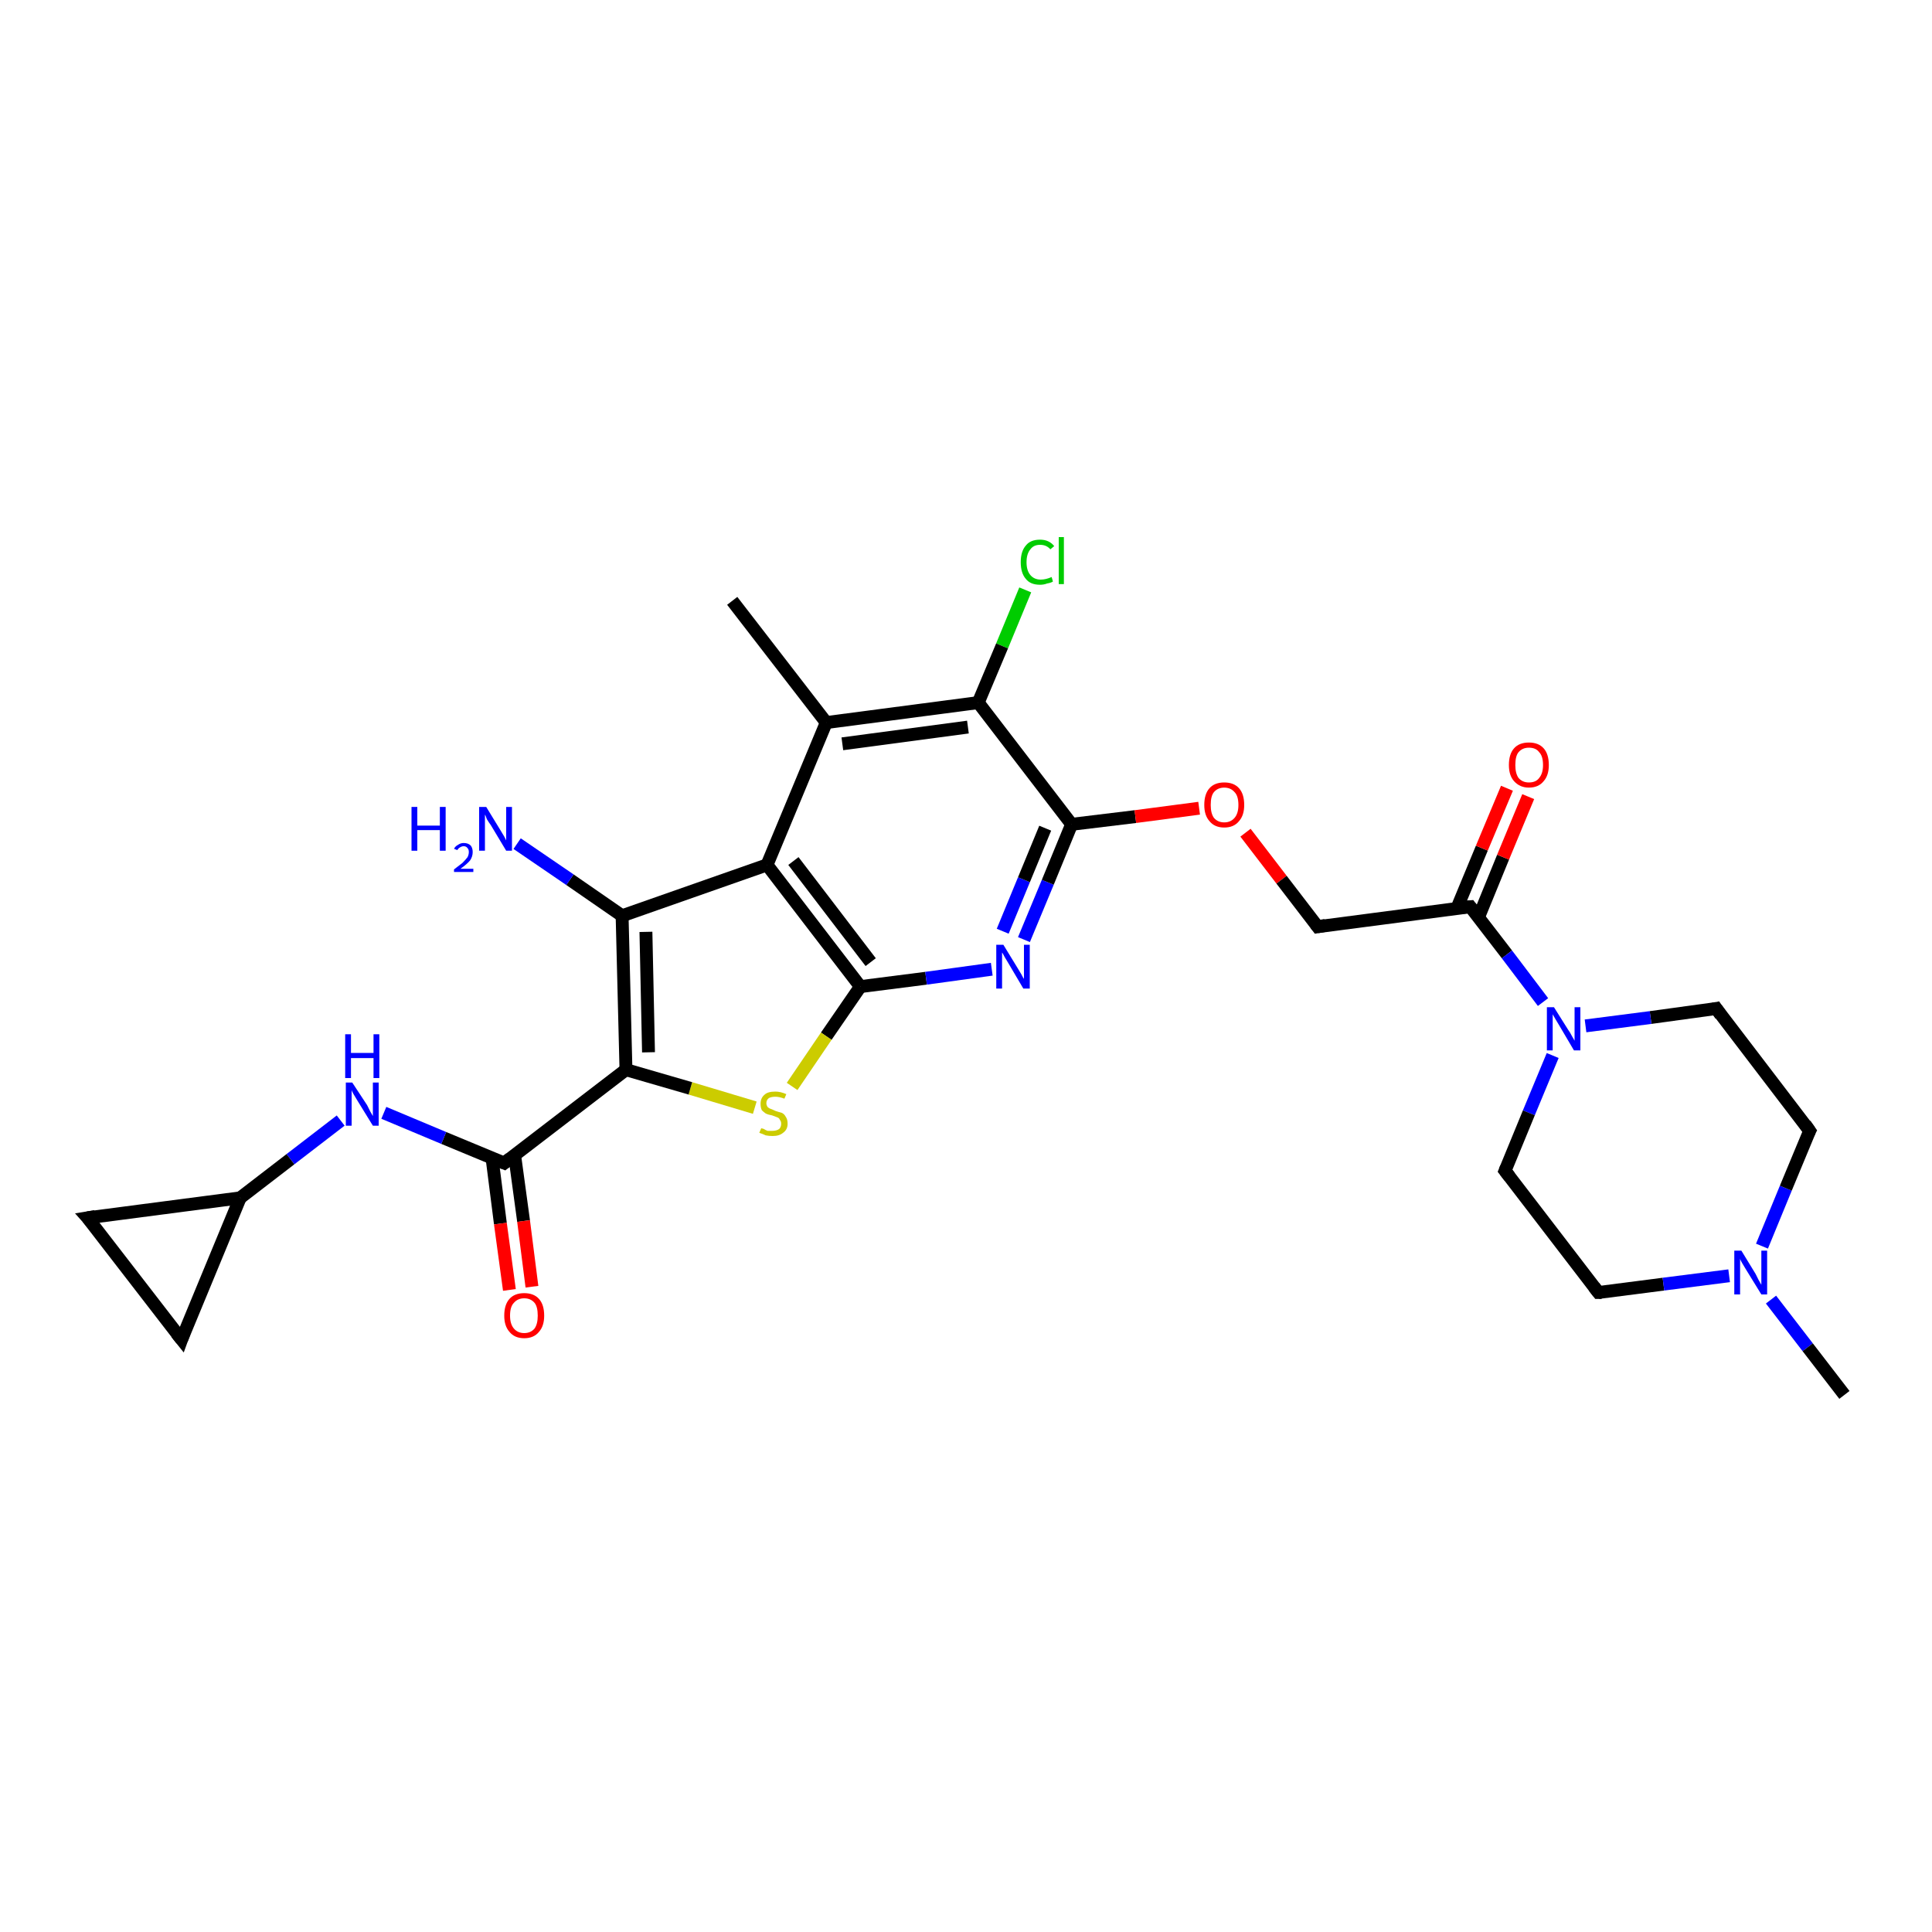 <?xml version='1.0' encoding='iso-8859-1'?>
<svg version='1.1' baseProfile='full'
              xmlns='http://www.w3.org/2000/svg'
                      xmlns:rdkit='http://www.rdkit.org/xml'
                      xmlns:xlink='http://www.w3.org/1999/xlink'
                  xml:space='preserve'
width='300px' height='300px' viewBox='0 0 300 300'>
<!-- END OF HEADER -->
<rect style='opacity:1.0;fill:#FFFFFF;stroke:none' width='300.0' height='300.0' x='0.0' y='0.0'> </rect>
<path class='bond-0 atom-0 atom-1' d='M 159.2,91.6 L 155.6,100.3' style='fill:none;fill-rule:evenodd;stroke:#00CC00;stroke-width:2.0px;stroke-linecap:butt;stroke-linejoin:miter;stroke-opacity:1' />
<path class='bond-0 atom-0 atom-1' d='M 155.6,100.3 L 151.9,109.1' style='fill:none;fill-rule:evenodd;stroke:#000000;stroke-width:2.0px;stroke-linecap:butt;stroke-linejoin:miter;stroke-opacity:1' />
<path class='bond-1 atom-1 atom-2' d='M 151.9,109.1 L 128.3,112.2' style='fill:none;fill-rule:evenodd;stroke:#000000;stroke-width:2.0px;stroke-linecap:butt;stroke-linejoin:miter;stroke-opacity:1' />
<path class='bond-1 atom-1 atom-2' d='M 150.3,112.9 L 130.8,115.5' style='fill:none;fill-rule:evenodd;stroke:#000000;stroke-width:2.0px;stroke-linecap:butt;stroke-linejoin:miter;stroke-opacity:1' />
<path class='bond-2 atom-2 atom-3' d='M 128.3,112.2 L 119.1,134.3' style='fill:none;fill-rule:evenodd;stroke:#000000;stroke-width:2.0px;stroke-linecap:butt;stroke-linejoin:miter;stroke-opacity:1' />
<path class='bond-3 atom-3 atom-4' d='M 119.1,134.3 L 133.6,153.2' style='fill:none;fill-rule:evenodd;stroke:#000000;stroke-width:2.0px;stroke-linecap:butt;stroke-linejoin:miter;stroke-opacity:1' />
<path class='bond-3 atom-3 atom-4' d='M 123.2,133.7 L 135.2,149.4' style='fill:none;fill-rule:evenodd;stroke:#000000;stroke-width:2.0px;stroke-linecap:butt;stroke-linejoin:miter;stroke-opacity:1' />
<path class='bond-4 atom-4 atom-5' d='M 133.6,153.2 L 143.8,151.9' style='fill:none;fill-rule:evenodd;stroke:#000000;stroke-width:2.0px;stroke-linecap:butt;stroke-linejoin:miter;stroke-opacity:1' />
<path class='bond-4 atom-4 atom-5' d='M 143.8,151.9 L 154.0,150.5' style='fill:none;fill-rule:evenodd;stroke:#0000FF;stroke-width:2.0px;stroke-linecap:butt;stroke-linejoin:miter;stroke-opacity:1' />
<path class='bond-5 atom-5 atom-6' d='M 159.0,145.9 L 162.7,137.0' style='fill:none;fill-rule:evenodd;stroke:#0000FF;stroke-width:2.0px;stroke-linecap:butt;stroke-linejoin:miter;stroke-opacity:1' />
<path class='bond-5 atom-5 atom-6' d='M 162.7,137.0 L 166.4,128.0' style='fill:none;fill-rule:evenodd;stroke:#000000;stroke-width:2.0px;stroke-linecap:butt;stroke-linejoin:miter;stroke-opacity:1' />
<path class='bond-5 atom-5 atom-6' d='M 155.7,144.6 L 159.0,136.6' style='fill:none;fill-rule:evenodd;stroke:#0000FF;stroke-width:2.0px;stroke-linecap:butt;stroke-linejoin:miter;stroke-opacity:1' />
<path class='bond-5 atom-5 atom-6' d='M 159.0,136.6 L 162.3,128.6' style='fill:none;fill-rule:evenodd;stroke:#000000;stroke-width:2.0px;stroke-linecap:butt;stroke-linejoin:miter;stroke-opacity:1' />
<path class='bond-6 atom-6 atom-7' d='M 166.4,128.0 L 176.3,126.8' style='fill:none;fill-rule:evenodd;stroke:#000000;stroke-width:2.0px;stroke-linecap:butt;stroke-linejoin:miter;stroke-opacity:1' />
<path class='bond-6 atom-6 atom-7' d='M 176.3,126.8 L 186.2,125.5' style='fill:none;fill-rule:evenodd;stroke:#FF0000;stroke-width:2.0px;stroke-linecap:butt;stroke-linejoin:miter;stroke-opacity:1' />
<path class='bond-7 atom-7 atom-8' d='M 193.4,129.3 L 199.0,136.6' style='fill:none;fill-rule:evenodd;stroke:#FF0000;stroke-width:2.0px;stroke-linecap:butt;stroke-linejoin:miter;stroke-opacity:1' />
<path class='bond-7 atom-7 atom-8' d='M 199.0,136.6 L 204.6,143.9' style='fill:none;fill-rule:evenodd;stroke:#000000;stroke-width:2.0px;stroke-linecap:butt;stroke-linejoin:miter;stroke-opacity:1' />
<path class='bond-8 atom-8 atom-9' d='M 204.6,143.9 L 228.3,140.8' style='fill:none;fill-rule:evenodd;stroke:#000000;stroke-width:2.0px;stroke-linecap:butt;stroke-linejoin:miter;stroke-opacity:1' />
<path class='bond-9 atom-9 atom-10' d='M 229.6,142.4 L 233.4,133.1' style='fill:none;fill-rule:evenodd;stroke:#000000;stroke-width:2.0px;stroke-linecap:butt;stroke-linejoin:miter;stroke-opacity:1' />
<path class='bond-9 atom-9 atom-10' d='M 233.4,133.1 L 237.3,123.7' style='fill:none;fill-rule:evenodd;stroke:#FF0000;stroke-width:2.0px;stroke-linecap:butt;stroke-linejoin:miter;stroke-opacity:1' />
<path class='bond-9 atom-9 atom-10' d='M 226.2,141.1 L 230.1,131.7' style='fill:none;fill-rule:evenodd;stroke:#000000;stroke-width:2.0px;stroke-linecap:butt;stroke-linejoin:miter;stroke-opacity:1' />
<path class='bond-9 atom-9 atom-10' d='M 230.1,131.7 L 234.0,122.4' style='fill:none;fill-rule:evenodd;stroke:#FF0000;stroke-width:2.0px;stroke-linecap:butt;stroke-linejoin:miter;stroke-opacity:1' />
<path class='bond-10 atom-9 atom-11' d='M 228.3,140.8 L 234.0,148.2' style='fill:none;fill-rule:evenodd;stroke:#000000;stroke-width:2.0px;stroke-linecap:butt;stroke-linejoin:miter;stroke-opacity:1' />
<path class='bond-10 atom-9 atom-11' d='M 234.0,148.2 L 239.6,155.6' style='fill:none;fill-rule:evenodd;stroke:#0000FF;stroke-width:2.0px;stroke-linecap:butt;stroke-linejoin:miter;stroke-opacity:1' />
<path class='bond-11 atom-11 atom-12' d='M 241.1,163.9 L 237.4,172.8' style='fill:none;fill-rule:evenodd;stroke:#0000FF;stroke-width:2.0px;stroke-linecap:butt;stroke-linejoin:miter;stroke-opacity:1' />
<path class='bond-11 atom-11 atom-12' d='M 237.4,172.8 L 233.7,181.8' style='fill:none;fill-rule:evenodd;stroke:#000000;stroke-width:2.0px;stroke-linecap:butt;stroke-linejoin:miter;stroke-opacity:1' />
<path class='bond-12 atom-12 atom-13' d='M 233.7,181.8 L 248.2,200.7' style='fill:none;fill-rule:evenodd;stroke:#000000;stroke-width:2.0px;stroke-linecap:butt;stroke-linejoin:miter;stroke-opacity:1' />
<path class='bond-13 atom-13 atom-14' d='M 248.2,200.7 L 258.3,199.4' style='fill:none;fill-rule:evenodd;stroke:#000000;stroke-width:2.0px;stroke-linecap:butt;stroke-linejoin:miter;stroke-opacity:1' />
<path class='bond-13 atom-13 atom-14' d='M 258.3,199.4 L 268.5,198.1' style='fill:none;fill-rule:evenodd;stroke:#0000FF;stroke-width:2.0px;stroke-linecap:butt;stroke-linejoin:miter;stroke-opacity:1' />
<path class='bond-14 atom-14 atom-15' d='M 275.0,201.8 L 280.7,209.2' style='fill:none;fill-rule:evenodd;stroke:#0000FF;stroke-width:2.0px;stroke-linecap:butt;stroke-linejoin:miter;stroke-opacity:1' />
<path class='bond-14 atom-14 atom-15' d='M 280.7,209.2 L 286.4,216.6' style='fill:none;fill-rule:evenodd;stroke:#000000;stroke-width:2.0px;stroke-linecap:butt;stroke-linejoin:miter;stroke-opacity:1' />
<path class='bond-15 atom-14 atom-16' d='M 273.6,193.5 L 277.3,184.5' style='fill:none;fill-rule:evenodd;stroke:#0000FF;stroke-width:2.0px;stroke-linecap:butt;stroke-linejoin:miter;stroke-opacity:1' />
<path class='bond-15 atom-14 atom-16' d='M 277.3,184.5 L 281.0,175.6' style='fill:none;fill-rule:evenodd;stroke:#000000;stroke-width:2.0px;stroke-linecap:butt;stroke-linejoin:miter;stroke-opacity:1' />
<path class='bond-16 atom-16 atom-17' d='M 281.0,175.6 L 266.5,156.6' style='fill:none;fill-rule:evenodd;stroke:#000000;stroke-width:2.0px;stroke-linecap:butt;stroke-linejoin:miter;stroke-opacity:1' />
<path class='bond-17 atom-4 atom-18' d='M 133.6,153.2 L 128.3,160.9' style='fill:none;fill-rule:evenodd;stroke:#000000;stroke-width:2.0px;stroke-linecap:butt;stroke-linejoin:miter;stroke-opacity:1' />
<path class='bond-17 atom-4 atom-18' d='M 128.3,160.9 L 123.0,168.7' style='fill:none;fill-rule:evenodd;stroke:#CCCC00;stroke-width:2.0px;stroke-linecap:butt;stroke-linejoin:miter;stroke-opacity:1' />
<path class='bond-18 atom-18 atom-19' d='M 117.2,172.0 L 107.2,169.0' style='fill:none;fill-rule:evenodd;stroke:#CCCC00;stroke-width:2.0px;stroke-linecap:butt;stroke-linejoin:miter;stroke-opacity:1' />
<path class='bond-18 atom-18 atom-19' d='M 107.2,169.0 L 97.2,166.1' style='fill:none;fill-rule:evenodd;stroke:#000000;stroke-width:2.0px;stroke-linecap:butt;stroke-linejoin:miter;stroke-opacity:1' />
<path class='bond-19 atom-19 atom-20' d='M 97.2,166.1 L 96.6,142.2' style='fill:none;fill-rule:evenodd;stroke:#000000;stroke-width:2.0px;stroke-linecap:butt;stroke-linejoin:miter;stroke-opacity:1' />
<path class='bond-19 atom-19 atom-20' d='M 100.7,163.4 L 100.3,144.7' style='fill:none;fill-rule:evenodd;stroke:#000000;stroke-width:2.0px;stroke-linecap:butt;stroke-linejoin:miter;stroke-opacity:1' />
<path class='bond-20 atom-20 atom-21' d='M 96.6,142.2 L 88.5,136.6' style='fill:none;fill-rule:evenodd;stroke:#000000;stroke-width:2.0px;stroke-linecap:butt;stroke-linejoin:miter;stroke-opacity:1' />
<path class='bond-20 atom-20 atom-21' d='M 88.5,136.6 L 80.3,131.0' style='fill:none;fill-rule:evenodd;stroke:#0000FF;stroke-width:2.0px;stroke-linecap:butt;stroke-linejoin:miter;stroke-opacity:1' />
<path class='bond-21 atom-19 atom-22' d='M 97.2,166.1 L 78.3,180.6' style='fill:none;fill-rule:evenodd;stroke:#000000;stroke-width:2.0px;stroke-linecap:butt;stroke-linejoin:miter;stroke-opacity:1' />
<path class='bond-22 atom-22 atom-23' d='M 76.4,179.8 L 77.7,190.0' style='fill:none;fill-rule:evenodd;stroke:#000000;stroke-width:2.0px;stroke-linecap:butt;stroke-linejoin:miter;stroke-opacity:1' />
<path class='bond-22 atom-22 atom-23' d='M 77.7,190.0 L 79.1,200.3' style='fill:none;fill-rule:evenodd;stroke:#FF0000;stroke-width:2.0px;stroke-linecap:butt;stroke-linejoin:miter;stroke-opacity:1' />
<path class='bond-22 atom-22 atom-23' d='M 79.9,179.3 L 81.3,189.6' style='fill:none;fill-rule:evenodd;stroke:#000000;stroke-width:2.0px;stroke-linecap:butt;stroke-linejoin:miter;stroke-opacity:1' />
<path class='bond-22 atom-22 atom-23' d='M 81.3,189.6 L 82.6,199.8' style='fill:none;fill-rule:evenodd;stroke:#FF0000;stroke-width:2.0px;stroke-linecap:butt;stroke-linejoin:miter;stroke-opacity:1' />
<path class='bond-23 atom-22 atom-24' d='M 78.3,180.6 L 68.9,176.7' style='fill:none;fill-rule:evenodd;stroke:#000000;stroke-width:2.0px;stroke-linecap:butt;stroke-linejoin:miter;stroke-opacity:1' />
<path class='bond-23 atom-22 atom-24' d='M 68.9,176.7 L 59.6,172.8' style='fill:none;fill-rule:evenodd;stroke:#0000FF;stroke-width:2.0px;stroke-linecap:butt;stroke-linejoin:miter;stroke-opacity:1' />
<path class='bond-24 atom-24 atom-25' d='M 52.9,174.0 L 45.1,180.0' style='fill:none;fill-rule:evenodd;stroke:#0000FF;stroke-width:2.0px;stroke-linecap:butt;stroke-linejoin:miter;stroke-opacity:1' />
<path class='bond-24 atom-24 atom-25' d='M 45.1,180.0 L 37.3,186.0' style='fill:none;fill-rule:evenodd;stroke:#000000;stroke-width:2.0px;stroke-linecap:butt;stroke-linejoin:miter;stroke-opacity:1' />
<path class='bond-25 atom-25 atom-26' d='M 37.3,186.0 L 28.2,208.0' style='fill:none;fill-rule:evenodd;stroke:#000000;stroke-width:2.0px;stroke-linecap:butt;stroke-linejoin:miter;stroke-opacity:1' />
<path class='bond-26 atom-26 atom-27' d='M 28.2,208.0 L 13.6,189.1' style='fill:none;fill-rule:evenodd;stroke:#000000;stroke-width:2.0px;stroke-linecap:butt;stroke-linejoin:miter;stroke-opacity:1' />
<path class='bond-27 atom-2 atom-28' d='M 128.3,112.2 L 113.7,93.3' style='fill:none;fill-rule:evenodd;stroke:#000000;stroke-width:2.0px;stroke-linecap:butt;stroke-linejoin:miter;stroke-opacity:1' />
<path class='bond-28 atom-17 atom-11' d='M 266.5,156.6 L 256.3,158.0' style='fill:none;fill-rule:evenodd;stroke:#000000;stroke-width:2.0px;stroke-linecap:butt;stroke-linejoin:miter;stroke-opacity:1' />
<path class='bond-28 atom-17 atom-11' d='M 256.3,158.0 L 246.2,159.3' style='fill:none;fill-rule:evenodd;stroke:#0000FF;stroke-width:2.0px;stroke-linecap:butt;stroke-linejoin:miter;stroke-opacity:1' />
<path class='bond-29 atom-6 atom-1' d='M 166.4,128.0 L 151.9,109.1' style='fill:none;fill-rule:evenodd;stroke:#000000;stroke-width:2.0px;stroke-linecap:butt;stroke-linejoin:miter;stroke-opacity:1' />
<path class='bond-30 atom-20 atom-3' d='M 96.6,142.2 L 119.1,134.3' style='fill:none;fill-rule:evenodd;stroke:#000000;stroke-width:2.0px;stroke-linecap:butt;stroke-linejoin:miter;stroke-opacity:1' />
<path class='bond-31 atom-27 atom-25' d='M 13.6,189.1 L 37.3,186.0' style='fill:none;fill-rule:evenodd;stroke:#000000;stroke-width:2.0px;stroke-linecap:butt;stroke-linejoin:miter;stroke-opacity:1' />
<path d='M 204.3,143.5 L 204.6,143.9 L 205.8,143.7' style='fill:none;stroke:#000000;stroke-width:2.0px;stroke-linecap:butt;stroke-linejoin:miter;stroke-opacity:1;' />
<path d='M 227.1,140.9 L 228.3,140.8 L 228.6,141.2' style='fill:none;stroke:#000000;stroke-width:2.0px;stroke-linecap:butt;stroke-linejoin:miter;stroke-opacity:1;' />
<path d='M 233.9,181.3 L 233.7,181.8 L 234.4,182.7' style='fill:none;stroke:#000000;stroke-width:2.0px;stroke-linecap:butt;stroke-linejoin:miter;stroke-opacity:1;' />
<path d='M 247.5,199.8 L 248.2,200.7 L 248.7,200.7' style='fill:none;stroke:#000000;stroke-width:2.0px;stroke-linecap:butt;stroke-linejoin:miter;stroke-opacity:1;' />
<path d='M 280.8,176.0 L 281.0,175.6 L 280.3,174.6' style='fill:none;stroke:#000000;stroke-width:2.0px;stroke-linecap:butt;stroke-linejoin:miter;stroke-opacity:1;' />
<path d='M 267.2,157.6 L 266.5,156.6 L 266.0,156.7' style='fill:none;stroke:#000000;stroke-width:2.0px;stroke-linecap:butt;stroke-linejoin:miter;stroke-opacity:1;' />
<path d='M 79.2,179.9 L 78.3,180.6 L 77.8,180.4' style='fill:none;stroke:#000000;stroke-width:2.0px;stroke-linecap:butt;stroke-linejoin:miter;stroke-opacity:1;' />
<path d='M 28.6,206.9 L 28.2,208.0 L 27.4,207.0' style='fill:none;stroke:#000000;stroke-width:2.0px;stroke-linecap:butt;stroke-linejoin:miter;stroke-opacity:1;' />
<path d='M 14.4,190.0 L 13.6,189.1 L 14.8,188.9' style='fill:none;stroke:#000000;stroke-width:2.0px;stroke-linecap:butt;stroke-linejoin:miter;stroke-opacity:1;' />
<path class='atom-0' d='M 158.5 87.3
Q 158.5 85.6, 159.3 84.7
Q 160.0 83.8, 161.5 83.8
Q 162.9 83.8, 163.7 84.8
L 163.1 85.3
Q 162.5 84.6, 161.5 84.6
Q 160.5 84.6, 160.0 85.3
Q 159.4 86.0, 159.4 87.3
Q 159.4 88.6, 160.0 89.3
Q 160.6 90.0, 161.6 90.0
Q 162.4 90.0, 163.3 89.6
L 163.5 90.3
Q 163.2 90.5, 162.6 90.6
Q 162.1 90.8, 161.5 90.8
Q 160.0 90.8, 159.3 89.9
Q 158.5 89.0, 158.5 87.3
' fill='#00CC00'/>
<path class='atom-0' d='M 164.4 83.4
L 165.2 83.4
L 165.2 90.7
L 164.4 90.7
L 164.4 83.4
' fill='#00CC00'/>
<path class='atom-5' d='M 155.8 146.7
L 158.0 150.3
Q 158.2 150.6, 158.6 151.3
Q 158.9 151.9, 159.0 152.0
L 159.0 146.7
L 159.9 146.7
L 159.9 153.5
L 158.9 153.5
L 156.6 149.6
Q 156.3 149.1, 156.0 148.6
Q 155.7 148.0, 155.6 147.9
L 155.6 153.5
L 154.7 153.5
L 154.7 146.7
L 155.8 146.7
' fill='#0000FF'/>
<path class='atom-7' d='M 187.0 125.0
Q 187.0 123.3, 187.8 122.4
Q 188.6 121.5, 190.1 121.5
Q 191.6 121.5, 192.4 122.4
Q 193.2 123.3, 193.2 125.0
Q 193.2 126.6, 192.4 127.5
Q 191.6 128.5, 190.1 128.5
Q 188.6 128.5, 187.8 127.5
Q 187.0 126.6, 187.0 125.0
M 190.1 127.7
Q 191.1 127.7, 191.7 127.0
Q 192.3 126.3, 192.3 125.0
Q 192.3 123.6, 191.7 123.0
Q 191.1 122.3, 190.1 122.3
Q 189.1 122.3, 188.5 123.0
Q 188.0 123.6, 188.0 125.0
Q 188.0 126.3, 188.5 127.0
Q 189.1 127.7, 190.1 127.7
' fill='#FF0000'/>
<path class='atom-10' d='M 234.3 118.8
Q 234.3 117.1, 235.1 116.2
Q 235.9 115.3, 237.4 115.3
Q 238.9 115.3, 239.7 116.2
Q 240.5 117.1, 240.5 118.8
Q 240.5 120.4, 239.7 121.3
Q 238.9 122.3, 237.4 122.3
Q 236.0 122.3, 235.1 121.3
Q 234.3 120.4, 234.3 118.8
M 237.4 121.5
Q 238.5 121.5, 239.0 120.8
Q 239.6 120.1, 239.6 118.8
Q 239.6 117.4, 239.0 116.8
Q 238.5 116.1, 237.4 116.1
Q 236.4 116.1, 235.8 116.8
Q 235.3 117.4, 235.3 118.8
Q 235.3 120.1, 235.8 120.8
Q 236.4 121.5, 237.4 121.5
' fill='#FF0000'/>
<path class='atom-11' d='M 241.3 156.4
L 243.5 159.9
Q 243.8 160.3, 244.1 160.9
Q 244.5 161.6, 244.5 161.6
L 244.5 156.4
L 245.4 156.4
L 245.4 163.1
L 244.4 163.1
L 242.1 159.2
Q 241.8 158.7, 241.5 158.2
Q 241.2 157.7, 241.1 157.5
L 241.1 163.1
L 240.2 163.1
L 240.2 156.4
L 241.3 156.4
' fill='#0000FF'/>
<path class='atom-14' d='M 270.4 194.2
L 272.6 197.8
Q 272.8 198.2, 273.1 198.8
Q 273.5 199.5, 273.5 199.5
L 273.5 194.2
L 274.4 194.2
L 274.4 201.0
L 273.5 201.0
L 271.1 197.1
Q 270.8 196.6, 270.5 196.1
Q 270.2 195.6, 270.2 195.4
L 270.2 201.0
L 269.3 201.0
L 269.3 194.2
L 270.4 194.2
' fill='#0000FF'/>
<path class='atom-18' d='M 118.2 175.2
Q 118.3 175.2, 118.6 175.3
Q 118.9 175.5, 119.2 175.6
Q 119.6 175.6, 119.9 175.6
Q 120.6 175.6, 121.0 175.3
Q 121.3 175.0, 121.3 174.5
Q 121.3 174.1, 121.1 173.9
Q 121.0 173.6, 120.7 173.5
Q 120.4 173.4, 119.9 173.2
Q 119.3 173.1, 118.9 172.9
Q 118.6 172.7, 118.3 172.4
Q 118.1 172.0, 118.1 171.4
Q 118.1 170.5, 118.7 170.0
Q 119.2 169.5, 120.4 169.5
Q 121.2 169.5, 122.1 169.9
L 121.8 170.6
Q 121.0 170.3, 120.4 170.3
Q 119.8 170.3, 119.4 170.5
Q 119.0 170.8, 119.0 171.3
Q 119.0 171.6, 119.2 171.9
Q 119.4 172.1, 119.7 172.2
Q 120.0 172.3, 120.4 172.5
Q 121.0 172.7, 121.4 172.8
Q 121.8 173.0, 122.0 173.4
Q 122.3 173.8, 122.3 174.5
Q 122.3 175.4, 121.6 175.9
Q 121.0 176.4, 120.0 176.4
Q 119.4 176.4, 118.9 176.3
Q 118.5 176.1, 117.9 175.9
L 118.2 175.2
' fill='#CCCC00'/>
<path class='atom-21' d='M 63.9 125.3
L 64.8 125.3
L 64.8 128.2
L 68.3 128.2
L 68.3 125.3
L 69.2 125.3
L 69.2 132.1
L 68.3 132.1
L 68.3 128.9
L 64.8 128.9
L 64.8 132.1
L 63.9 132.1
L 63.9 125.3
' fill='#0000FF'/>
<path class='atom-21' d='M 70.5 131.8
Q 70.7 131.4, 71.1 131.2
Q 71.5 130.9, 72.0 130.9
Q 72.7 130.9, 73.1 131.3
Q 73.4 131.7, 73.4 132.3
Q 73.4 133.0, 73.0 133.6
Q 72.5 134.2, 71.5 134.9
L 73.5 134.9
L 73.5 135.4
L 70.5 135.4
L 70.5 135.0
Q 71.3 134.4, 71.8 134.0
Q 72.3 133.5, 72.6 133.1
Q 72.8 132.7, 72.8 132.3
Q 72.8 131.9, 72.6 131.7
Q 72.4 131.4, 72.0 131.4
Q 71.7 131.4, 71.4 131.6
Q 71.2 131.7, 71.0 132.0
L 70.5 131.8
' fill='#0000FF'/>
<path class='atom-21' d='M 75.5 125.3
L 77.7 128.9
Q 77.9 129.2, 78.3 129.9
Q 78.6 130.5, 78.6 130.5
L 78.6 125.3
L 79.5 125.3
L 79.5 132.1
L 78.6 132.1
L 76.2 128.1
Q 75.9 127.7, 75.6 127.2
Q 75.4 126.6, 75.3 126.5
L 75.3 132.1
L 74.4 132.1
L 74.4 125.3
L 75.5 125.3
' fill='#0000FF'/>
<path class='atom-23' d='M 78.3 204.3
Q 78.3 202.6, 79.1 201.7
Q 79.9 200.8, 81.4 200.8
Q 82.9 200.8, 83.7 201.7
Q 84.5 202.6, 84.5 204.3
Q 84.5 205.9, 83.7 206.8
Q 82.9 207.8, 81.4 207.8
Q 79.9 207.8, 79.1 206.8
Q 78.3 205.9, 78.3 204.3
M 81.4 207.0
Q 82.4 207.0, 83.0 206.3
Q 83.5 205.6, 83.5 204.3
Q 83.5 202.9, 83.0 202.3
Q 82.4 201.6, 81.4 201.6
Q 80.4 201.6, 79.8 202.3
Q 79.2 202.9, 79.2 204.3
Q 79.2 205.6, 79.8 206.3
Q 80.4 207.0, 81.4 207.0
' fill='#FF0000'/>
<path class='atom-24' d='M 54.7 168.1
L 57.0 171.6
Q 57.2 172.0, 57.5 172.6
Q 57.9 173.3, 57.9 173.3
L 57.9 168.1
L 58.8 168.1
L 58.8 174.8
L 57.9 174.8
L 55.5 170.9
Q 55.2 170.4, 54.9 169.9
Q 54.6 169.4, 54.6 169.2
L 54.6 174.8
L 53.7 174.8
L 53.7 168.1
L 54.7 168.1
' fill='#0000FF'/>
<path class='atom-24' d='M 53.6 160.6
L 54.5 160.6
L 54.5 163.5
L 58.0 163.5
L 58.0 160.6
L 58.9 160.6
L 58.9 167.4
L 58.0 167.4
L 58.0 164.3
L 54.5 164.3
L 54.5 167.4
L 53.6 167.4
L 53.6 160.6
' fill='#0000FF'/>
</svg>
